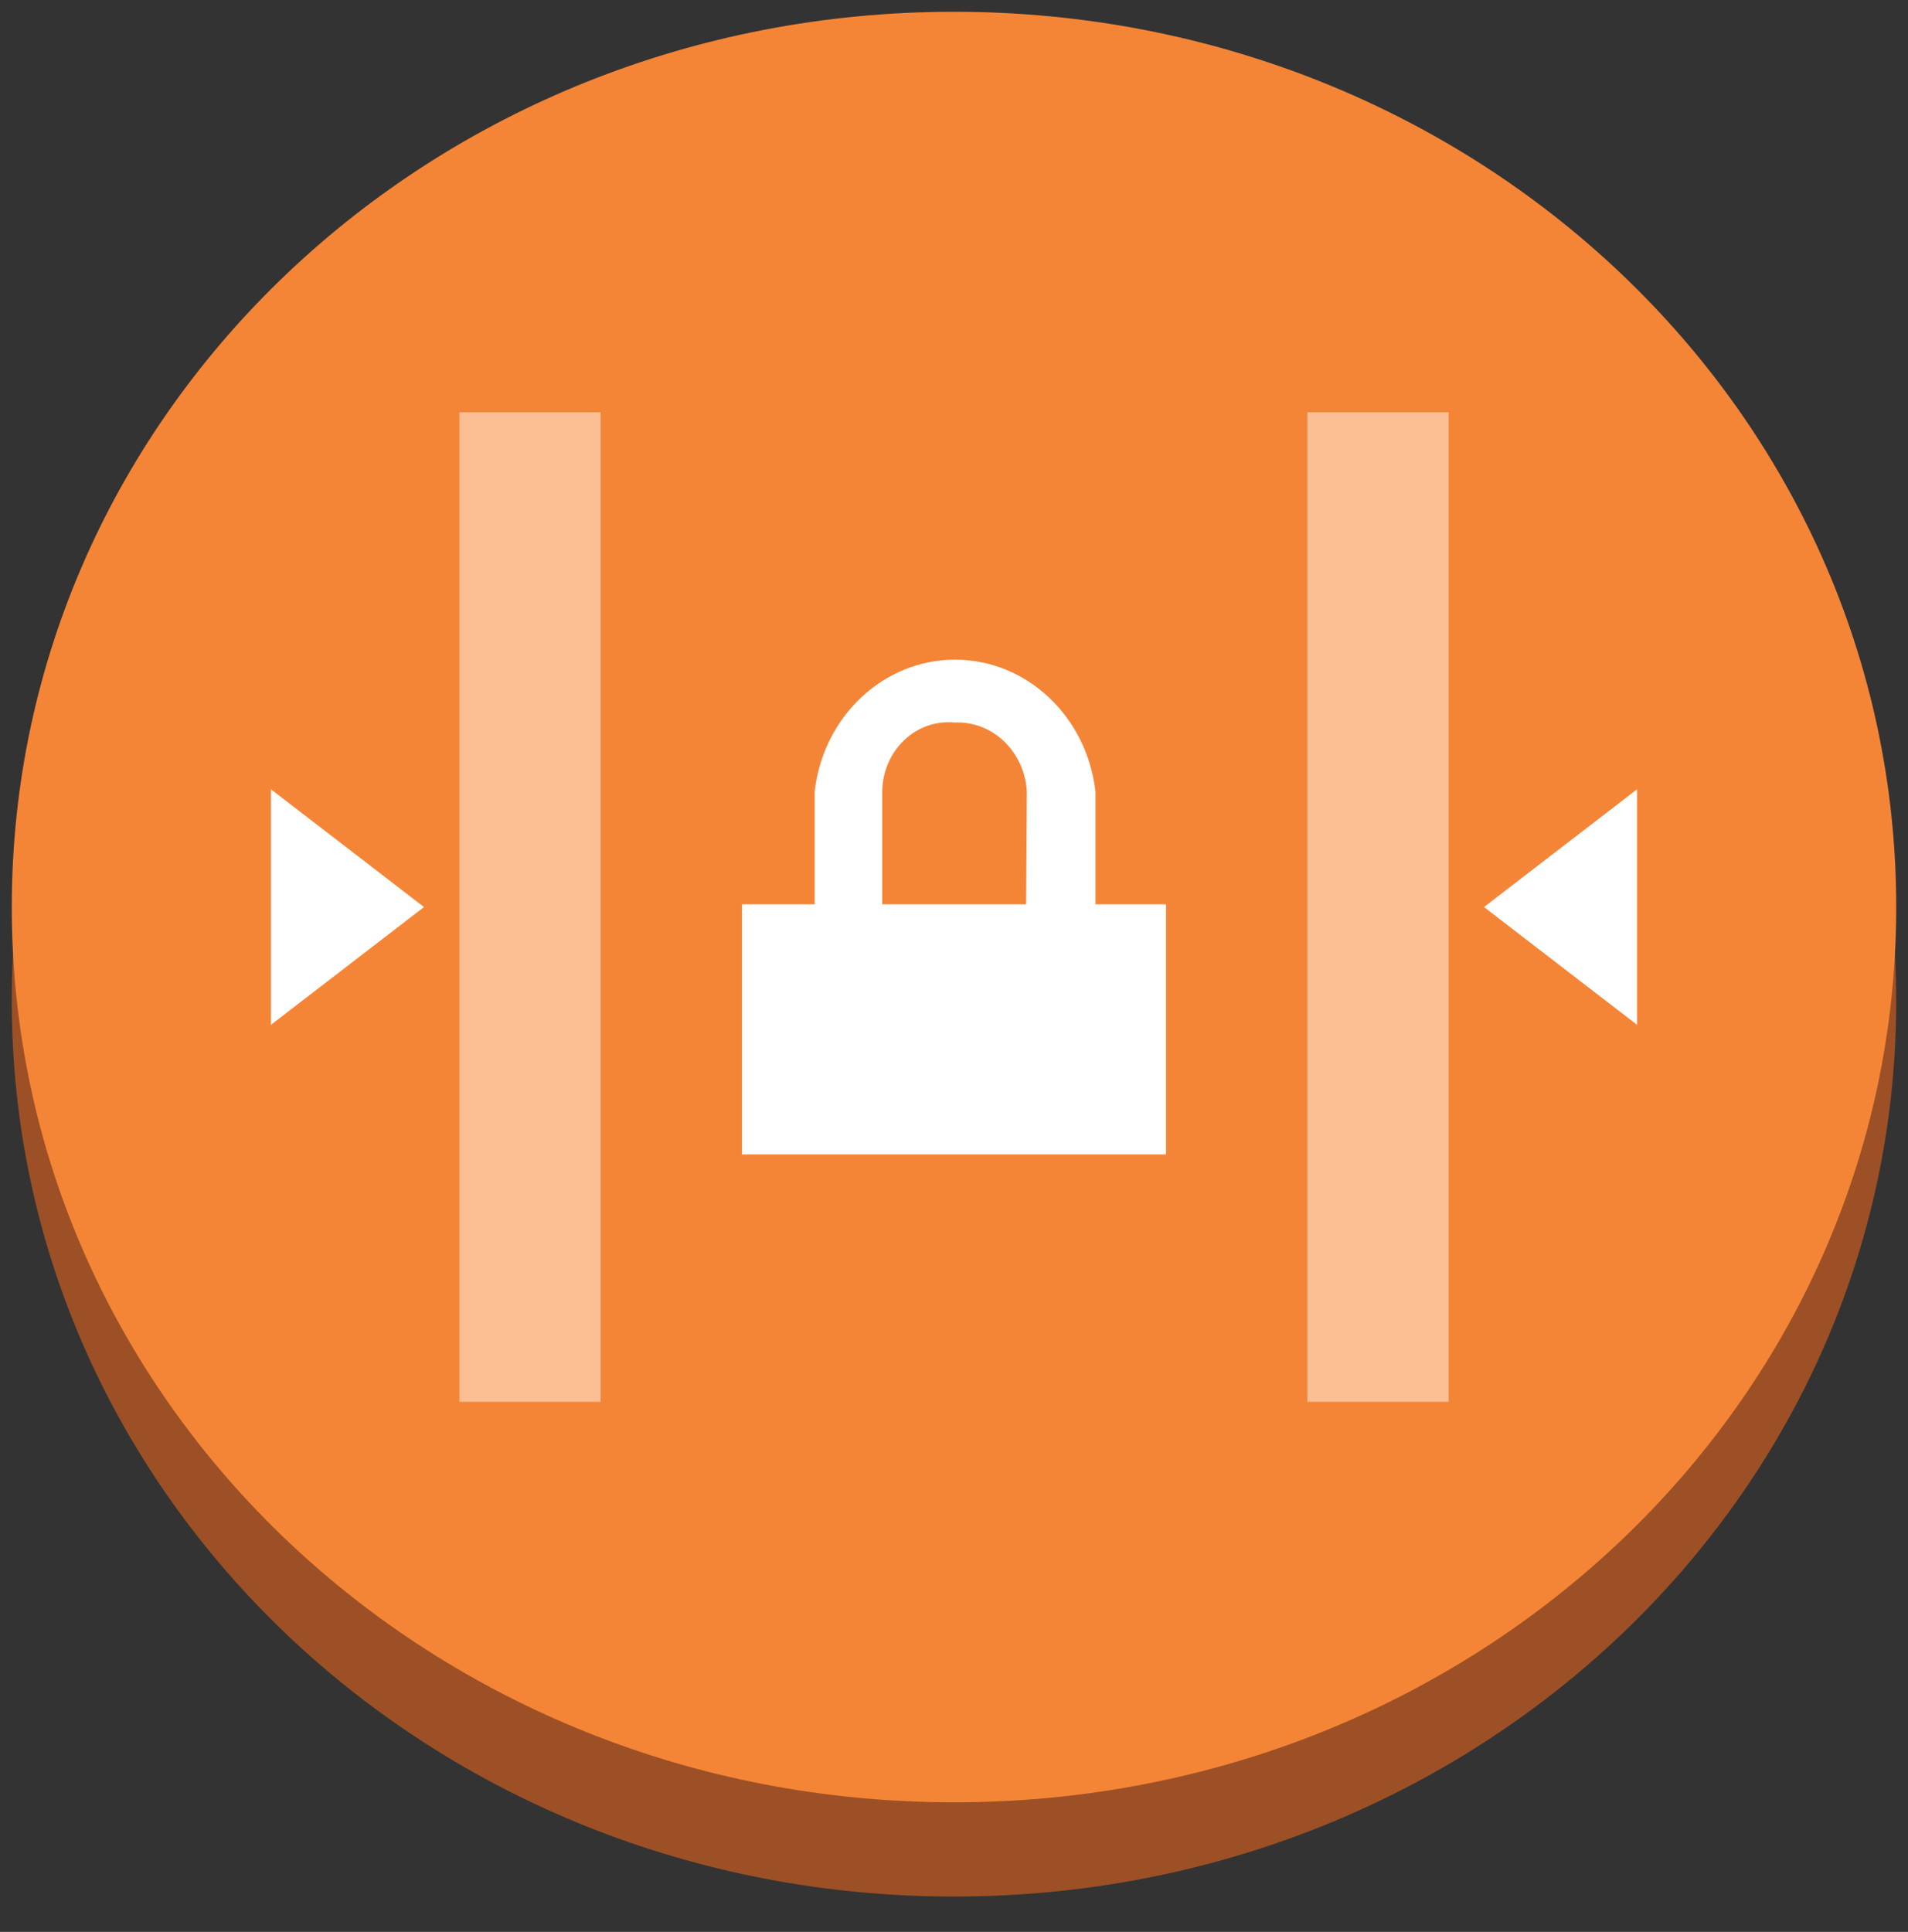 <svg xmlns="http://www.w3.org/2000/svg" xmlns:xlink="http://www.w3.org/1999/xlink" viewBox="0 0 81 82" fill="white" fill-rule="evenodd"><rect x="0" y="0" width="81" height="82" fill="#333333" stroke="none"/><use xlink:href="#A" x=".5" y=".5"/><symbol id="A" overflow="visible"><path d="M0 42C0 20.948 17.84 4 40 4s40 16.948 40 38-17.84 38-40 38S0 63.052 0 42z" fill="#9d5025"/><path d="M0 38C0 16.948 17.84 0 40 0s40 16.948 40 38-17.84 38-40 38S0 59.052 0 38z" fill="#f58536"/><path d="M46.005 37.884v-4.79c-.367-3.194-2.926-5.594-5.96-5.594s-5.593 2.4-5.96 5.594v4.79H31V48.5h18V37.884zm-2.944 0h-6.108v-4.79c.01-.83.346-1.62.93-2.176s1.36-.827 2.14-.75c1.604-.076 2.97 1.226 3.07 2.925z"/><path d="M19 17h6v42h-6zm36 0h6v42h-6z" fill="#fbbf93"/><path d="M17.5 38L11 33v10zm45 0l6.5-5v10z"/></symbol></svg>